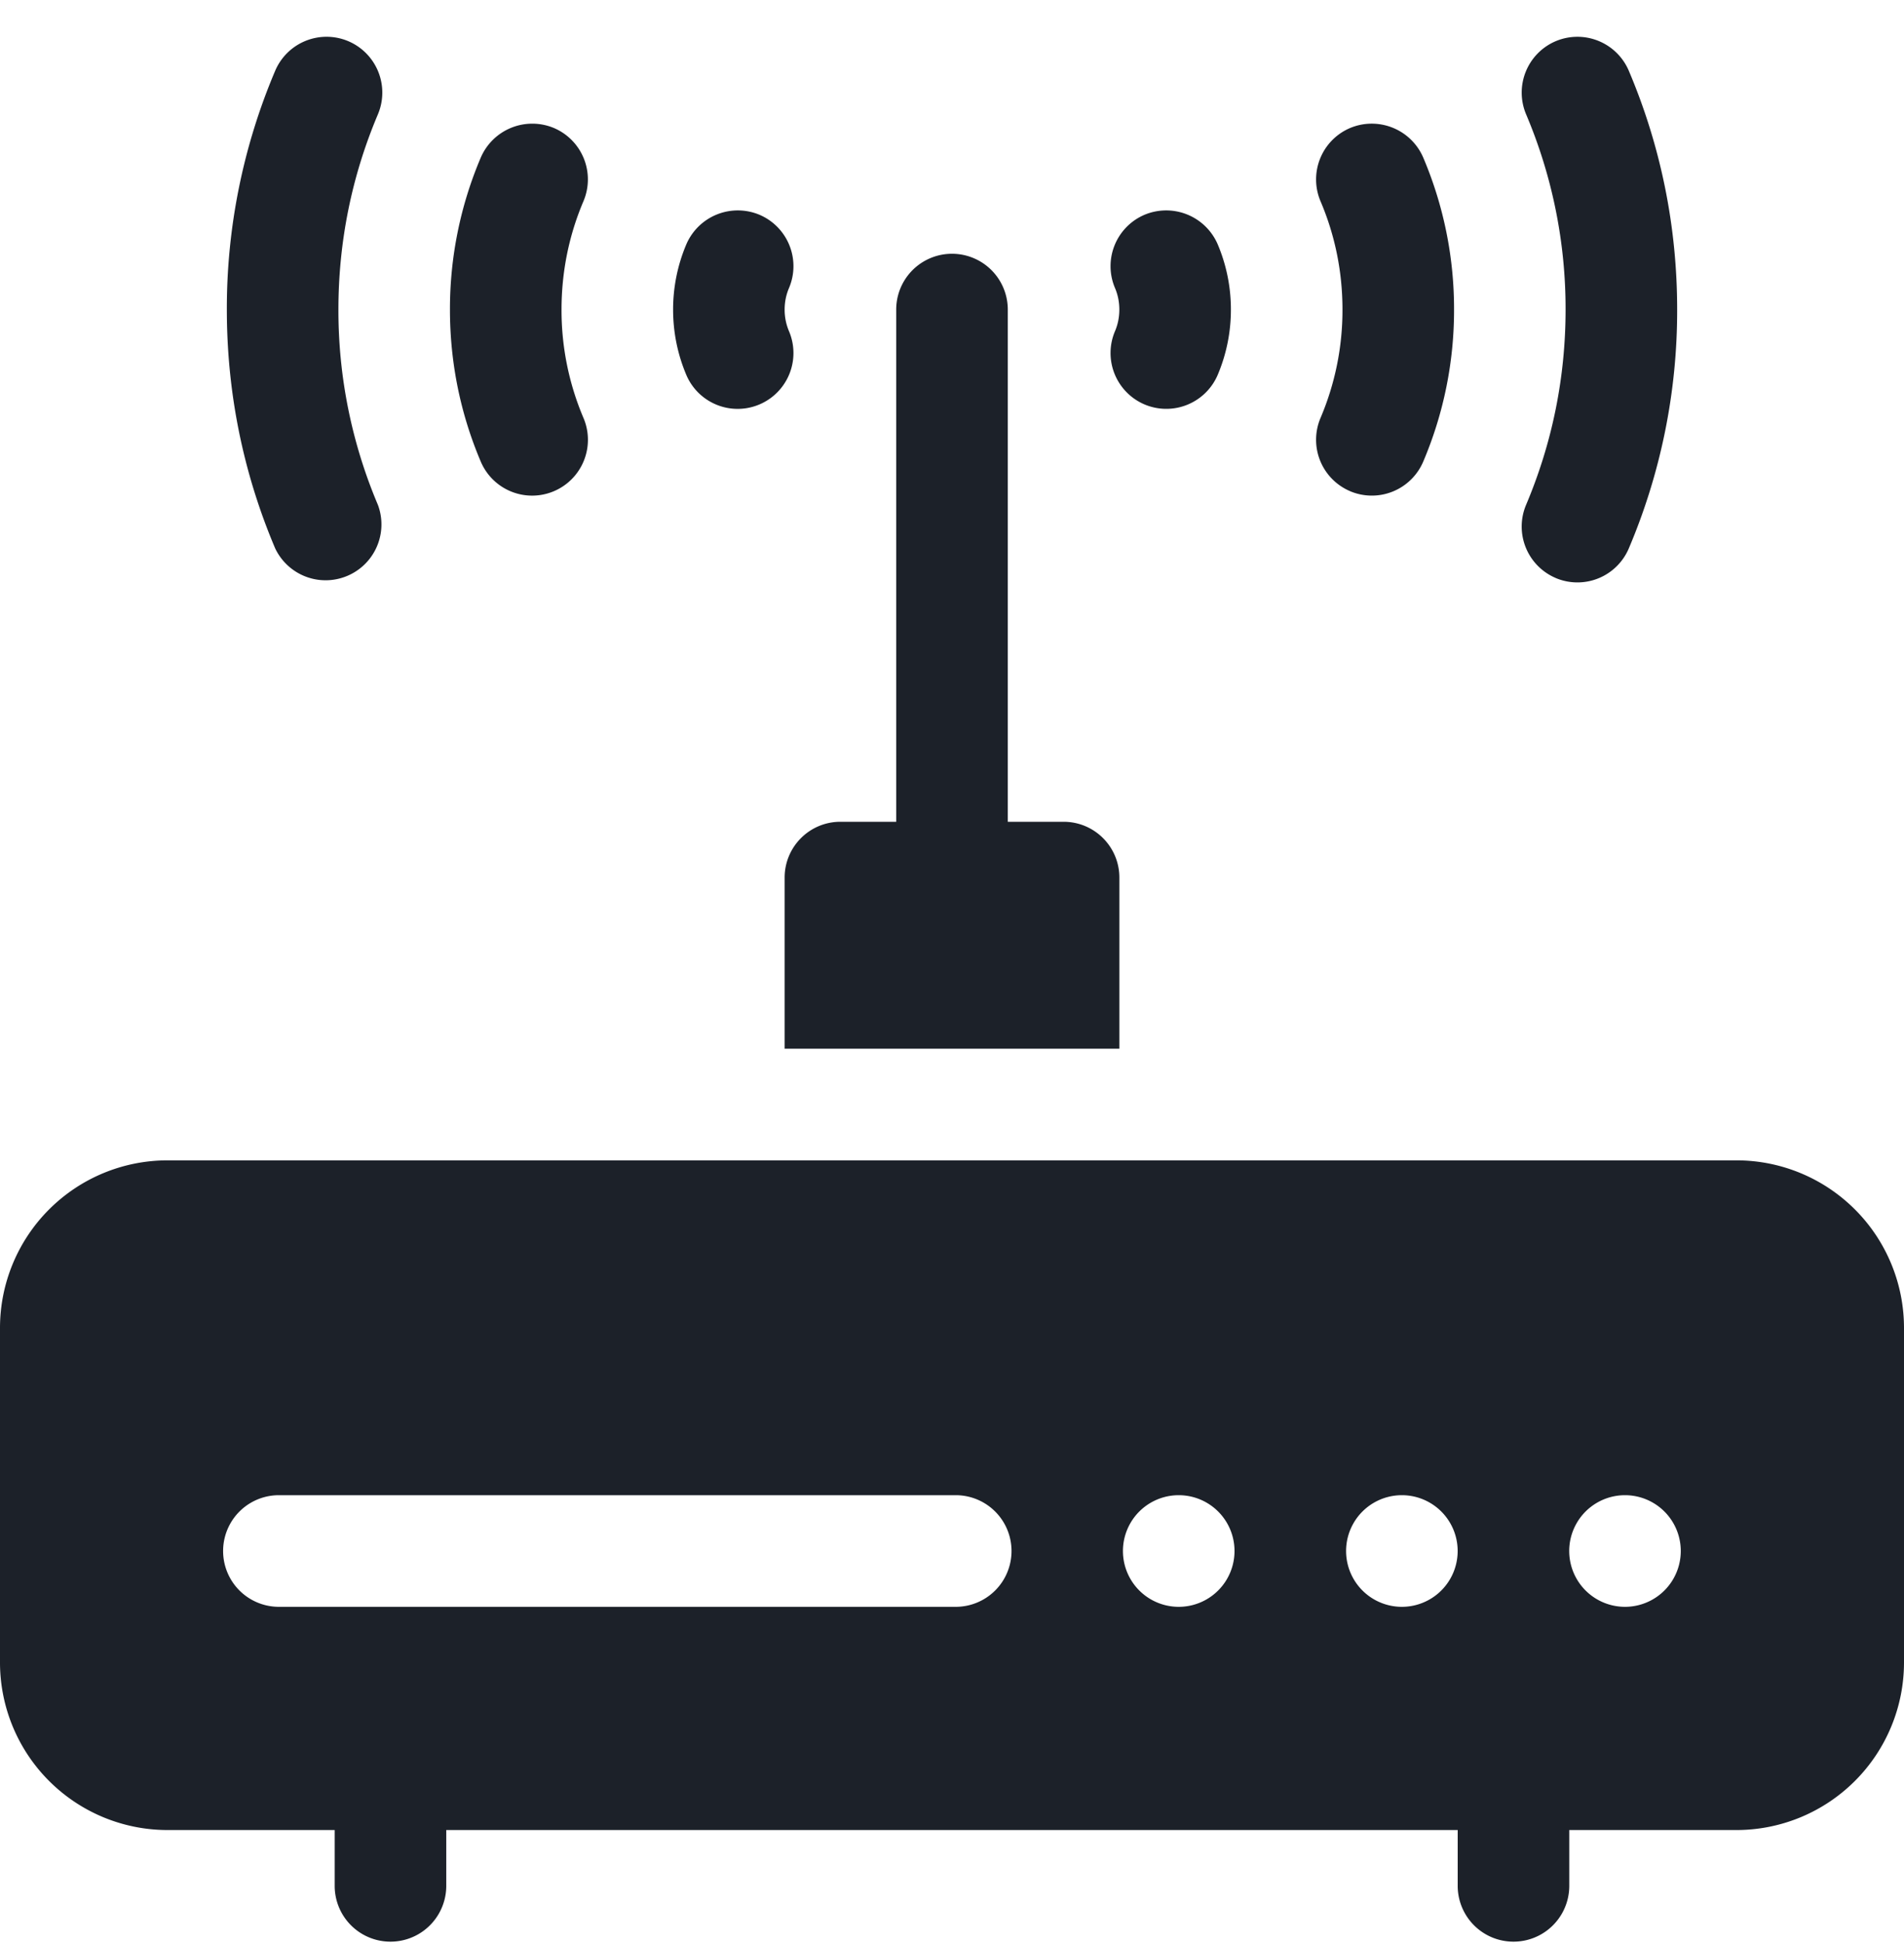 <svg width="50" height="51" fill="none" xmlns="http://www.w3.org/2000/svg"><g clip-path="url(#a)" fill="#1C2129"><path d="M45.605 30.457H4.395A4.4 4.4 0 0 0 0 34.852v8.789a4.4 4.4 0 0 0 4.395 4.394h4.394V49.5a1.464 1.464 0 1 0 2.93 0v-1.465H38.28V49.5a1.464 1.464 0 1 0 2.93 0v-1.465h4.395A4.4 4.4 0 0 0 50 43.641v-8.79a4.4 4.4 0 0 0-4.395-4.394ZM25.098 42.176H7.324a1.464 1.464 0 1 1 0-2.93h17.774a1.464 1.464 0 1 1 0 2.93Zm5.856 0a1.465 1.465 0 1 1 0-2.93 1.465 1.465 0 0 1 0 2.93Zm5.86 0a1.465 1.465 0 1 1 0-2.93 1.465 1.465 0 0 1 0 2.93Zm5.86 0a1.465 1.465 0 1 1-.001-2.93 1.465 1.465 0 0 1 0 2.93ZM9.146 1.081a1.466 1.466 0 0 0-1.92.778 15.96 15.96 0 0 0-1.269 6.267c0 2.172.426 4.28 1.269 6.267a1.466 1.466 0 0 0 2.698-1.141 13.07 13.07 0 0 1-1.037-5.126c0-1.776.349-3.5 1.037-5.125a1.466 1.466 0 0 0-.778-1.92Zm31.708 14.091a1.466 1.466 0 0 0 1.92-.779 15.964 15.964 0 0 0 1.269-6.267c0-2.171-.426-4.28-1.269-6.267a1.467 1.467 0 0 0-1.92-.778A1.466 1.466 0 0 0 40.076 3a13.07 13.07 0 0 1 1.037 5.125c0 1.777-.349 3.5-1.037 5.126a1.466 1.466 0 0 0 .778 1.92ZM14.546 3.36a1.473 1.473 0 0 0-1.921.777 10.153 10.153 0 0 0-.809 3.99c0 1.383.272 2.724.809 3.989a1.465 1.465 0 1 0 2.698-1.144 7.22 7.22 0 0 1-.577-2.846c0-.987.193-1.945.576-2.845a1.466 1.466 0 0 0-.776-1.921Zm20.908 9.533a1.467 1.467 0 0 0 1.921-.777 10.15 10.15 0 0 0 .809-3.99 10.15 10.15 0 0 0-.809-3.99 1.472 1.472 0 0 0-1.92-.776 1.466 1.466 0 0 0-.778 1.921c.384.9.577 1.858.577 2.845a7.22 7.22 0 0 1-.577 2.846 1.465 1.465 0 0 0 .777 1.92ZM19.943 5.637a1.472 1.472 0 0 0-1.92.777 4.38 4.38 0 0 0-.347 1.712c0 .594.117 1.17.346 1.713a1.465 1.465 0 1 0 2.698-1.144 1.442 1.442 0 0 1-.115-.569c0-.199.039-.389.115-.567a1.466 1.466 0 0 0-.777-1.922Zm10.114 4.979a1.468 1.468 0 0 0 1.921-.777 4.38 4.38 0 0 0 .346-1.713 4.38 4.38 0 0 0-.346-1.712 1.473 1.473 0 0 0-1.921-.777 1.466 1.466 0 0 0-.777 1.922c.076.178.114.368.114.567 0 .2-.038.39-.114.568a1.466 1.466 0 0 0 .777 1.922Zm-.662 12.419c0-.81-.655-1.465-1.465-1.465h-1.465V8.126a1.464 1.464 0 1 0-2.93 0V21.57H22.07c-.81 0-1.465.656-1.465 1.465v4.492h8.79v-4.492Z"/></g><defs><clipPath id="a"><path fill="#fff" transform="translate(0 .965)" d="M0 0h50v50H0z"/></clipPath></defs></svg>